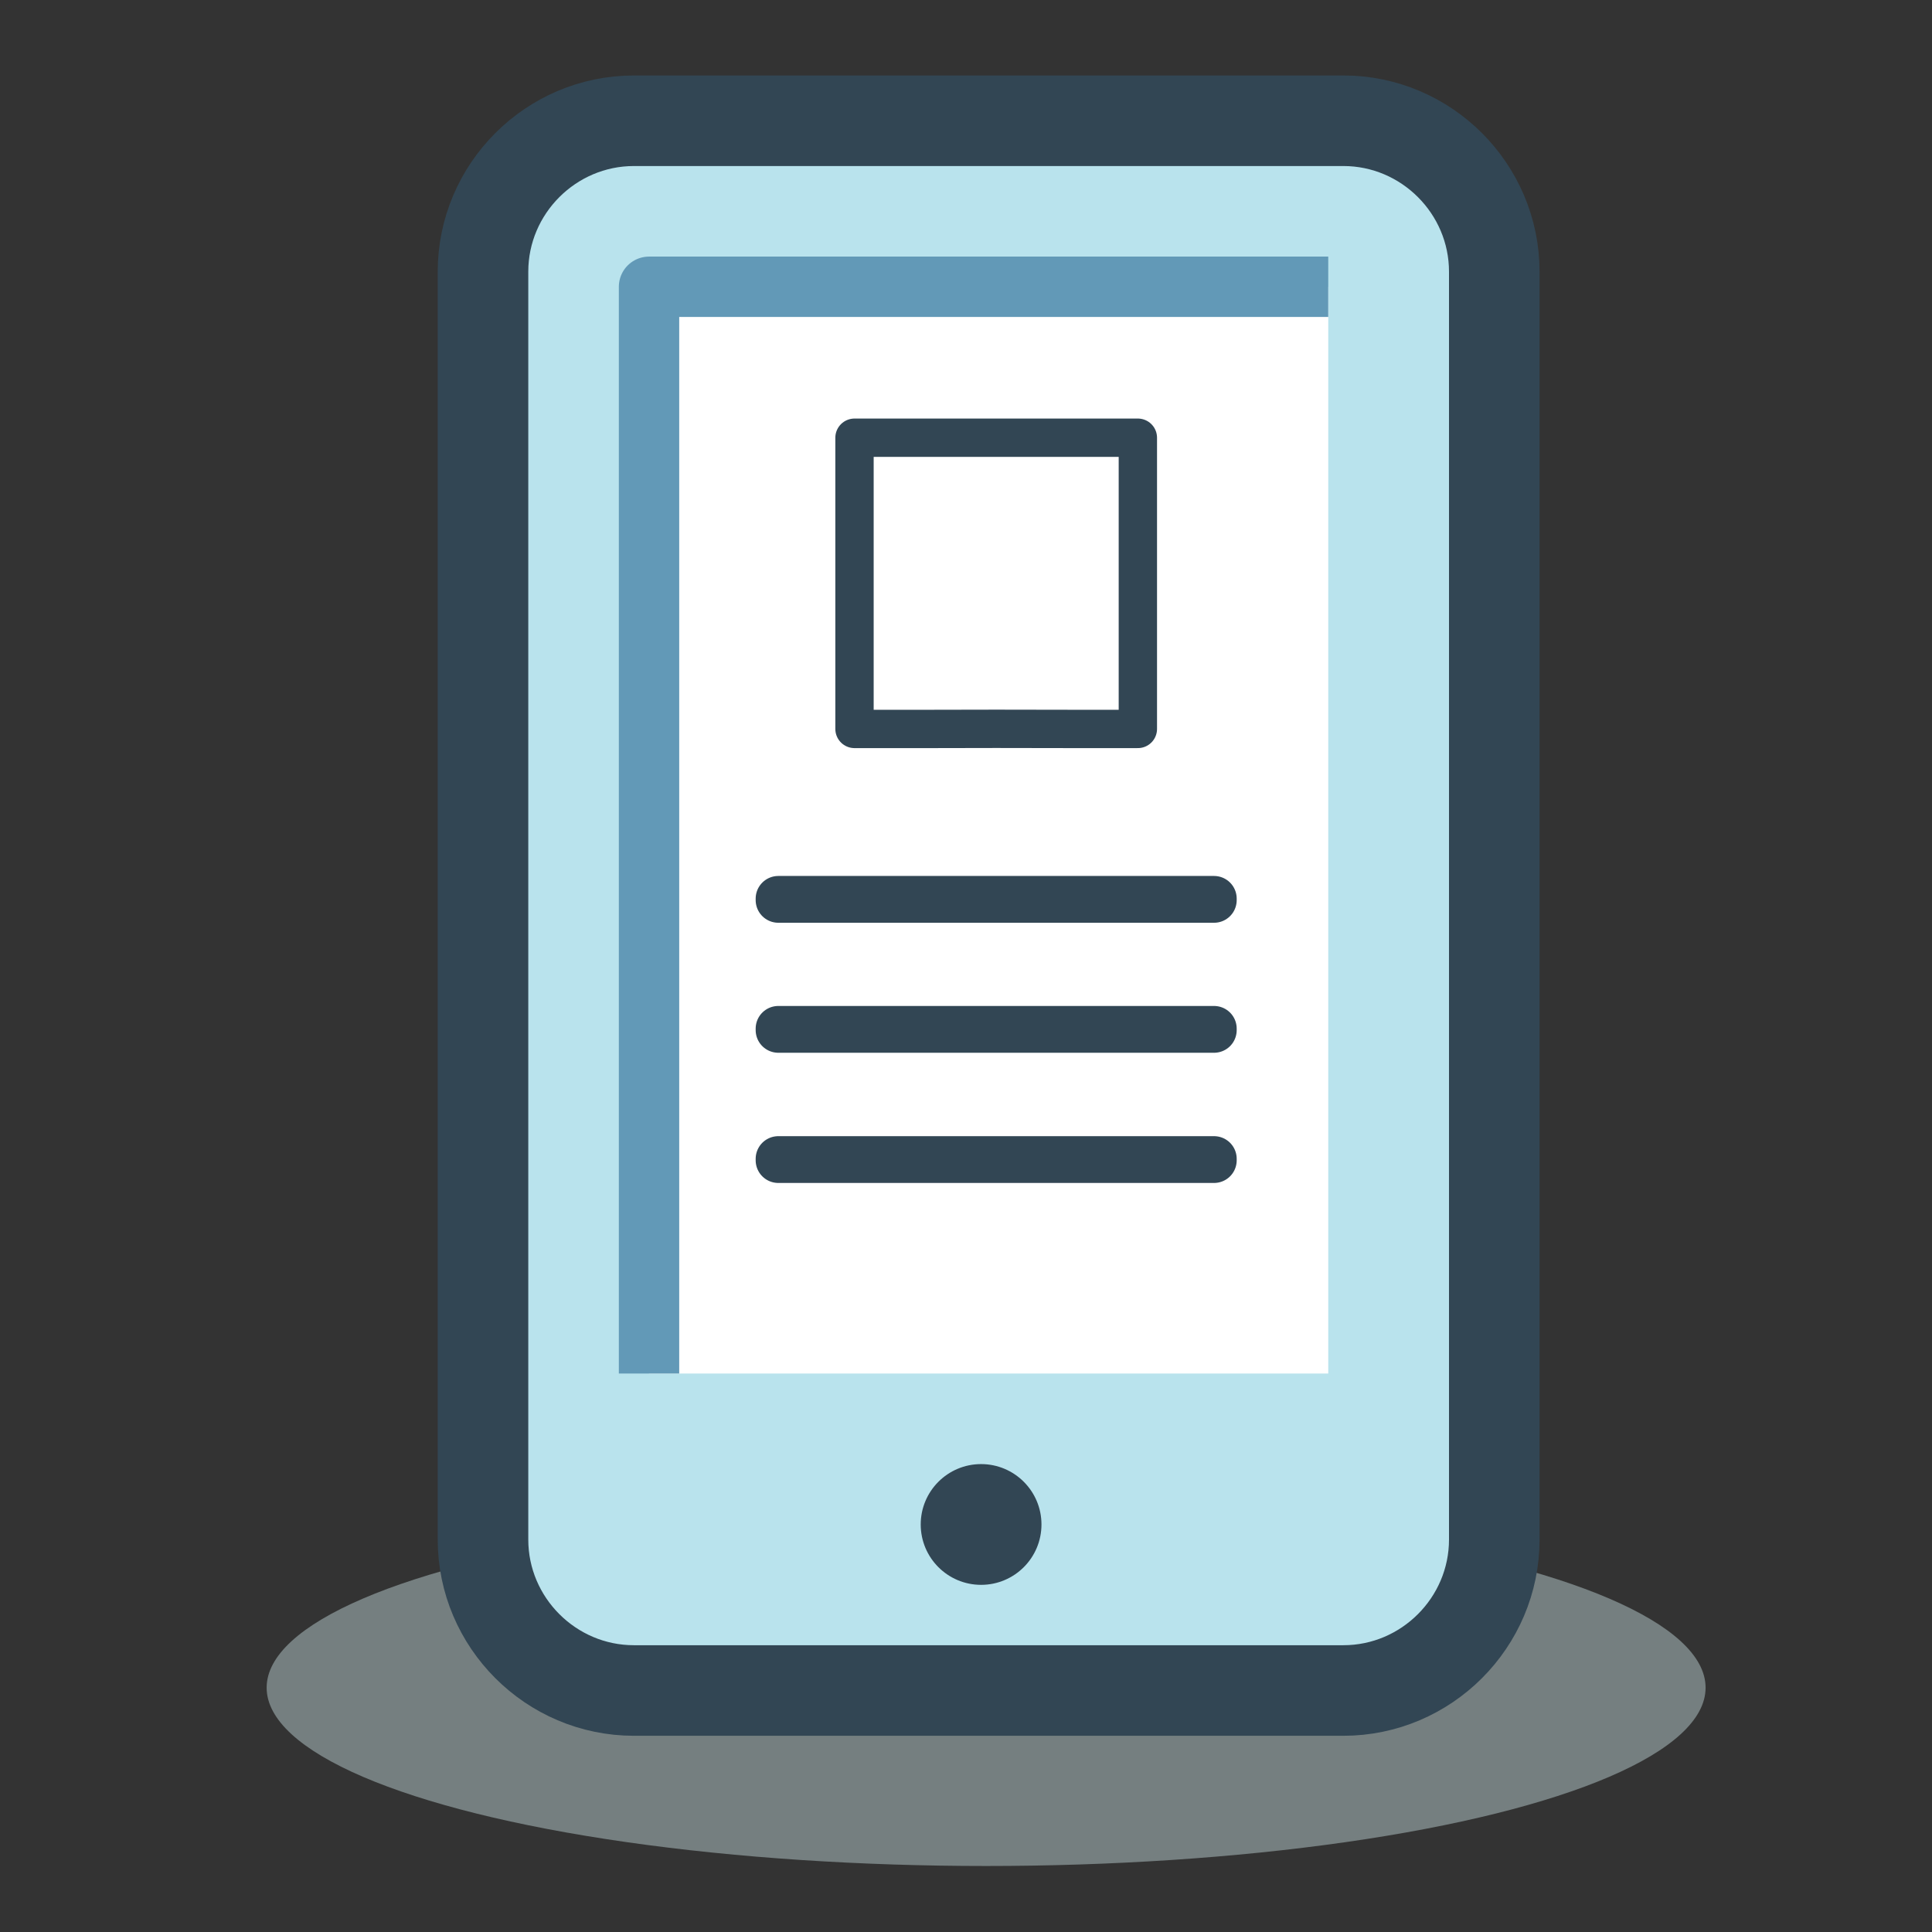 <?xml version="1.0" encoding="UTF-8" standalone="no"?><!DOCTYPE svg PUBLIC "-//W3C//DTD SVG 1.1//EN" "http://www.w3.org/Graphics/SVG/1.1/DTD/svg11.dtd"><svg width="100%" height="100%" viewBox="0 0 128 128" version="1.1" xmlns="http://www.w3.org/2000/svg" xmlns:xlink="http://www.w3.org/1999/xlink" xml:space="preserve" xmlns:serif="http://www.serif.com/" style="fill-rule:evenodd;clip-rule:evenodd;stroke-linecap:round;stroke-linejoin:round;stroke-miterlimit:10;"><rect x="0" y="0" width="128" height="128" fill="#333333" stroke="none"/><g id="Layer_2"><ellipse cx="65.333" cy="111.814" rx="47.667" ry="11.813" style="fill:#b8cbcd;fill-opacity:0.498;"/><g><path d="M99,102c0,5.5 -4.5,10 -10,10l-47,0c-5.5,0 -10,-4.5 -10,-10l0,-84c0,-5.5 4.5,-10 10,-10l47,0c5.5,0 10,4.5 10,10l0,84Z" style="fill:#b9e3ed;fill-rule:nonzero;"/><path d="M99,102c0,5.5 -4.5,10 -10,10l-47,0c-5.5,0 -10,-4.5 -10,-10l0,-84c0,-5.5 4.5,-10 10,-10l47,0c5.5,0 10,4.5 10,10l0,84Z" style="fill:none;stroke:#324654;stroke-width:6px;"/></g><circle cx="65" cy="101" r="4" style="fill:#324654;"/><rect x="43" y="19" width="45" height="72" style="fill:#fff;"/><path d="M56.613,29l0,19.294l5.179,0l4.208,-0.008l4.855,0.008l4.531,0l0,-19.294l-18.773,0Z" style="fill:#fff;fill-rule:nonzero;stroke:#324654;stroke-width:2.54px;"/><path d="M43,89l0,-70l43,0" style="fill:none;stroke:#6299b7;stroke-width:4px;stroke-linecap:square;"/><rect x="51.565" y="59.535" width="28.869" height="0.1" style="fill:#fff;stroke:#324654;stroke-width:3px;stroke-miterlimit:1.5;"/><rect x="51.565" y="68.148" width="28.869" height="0.1" style="fill:#fff;stroke:#324654;stroke-width:3px;stroke-miterlimit:1.5;"/><rect x="51.565" y="76.774" width="28.869" height="0.1" style="fill:#fff;stroke:#324654;stroke-width:3px;stroke-miterlimit:1.5;"/></g></svg>